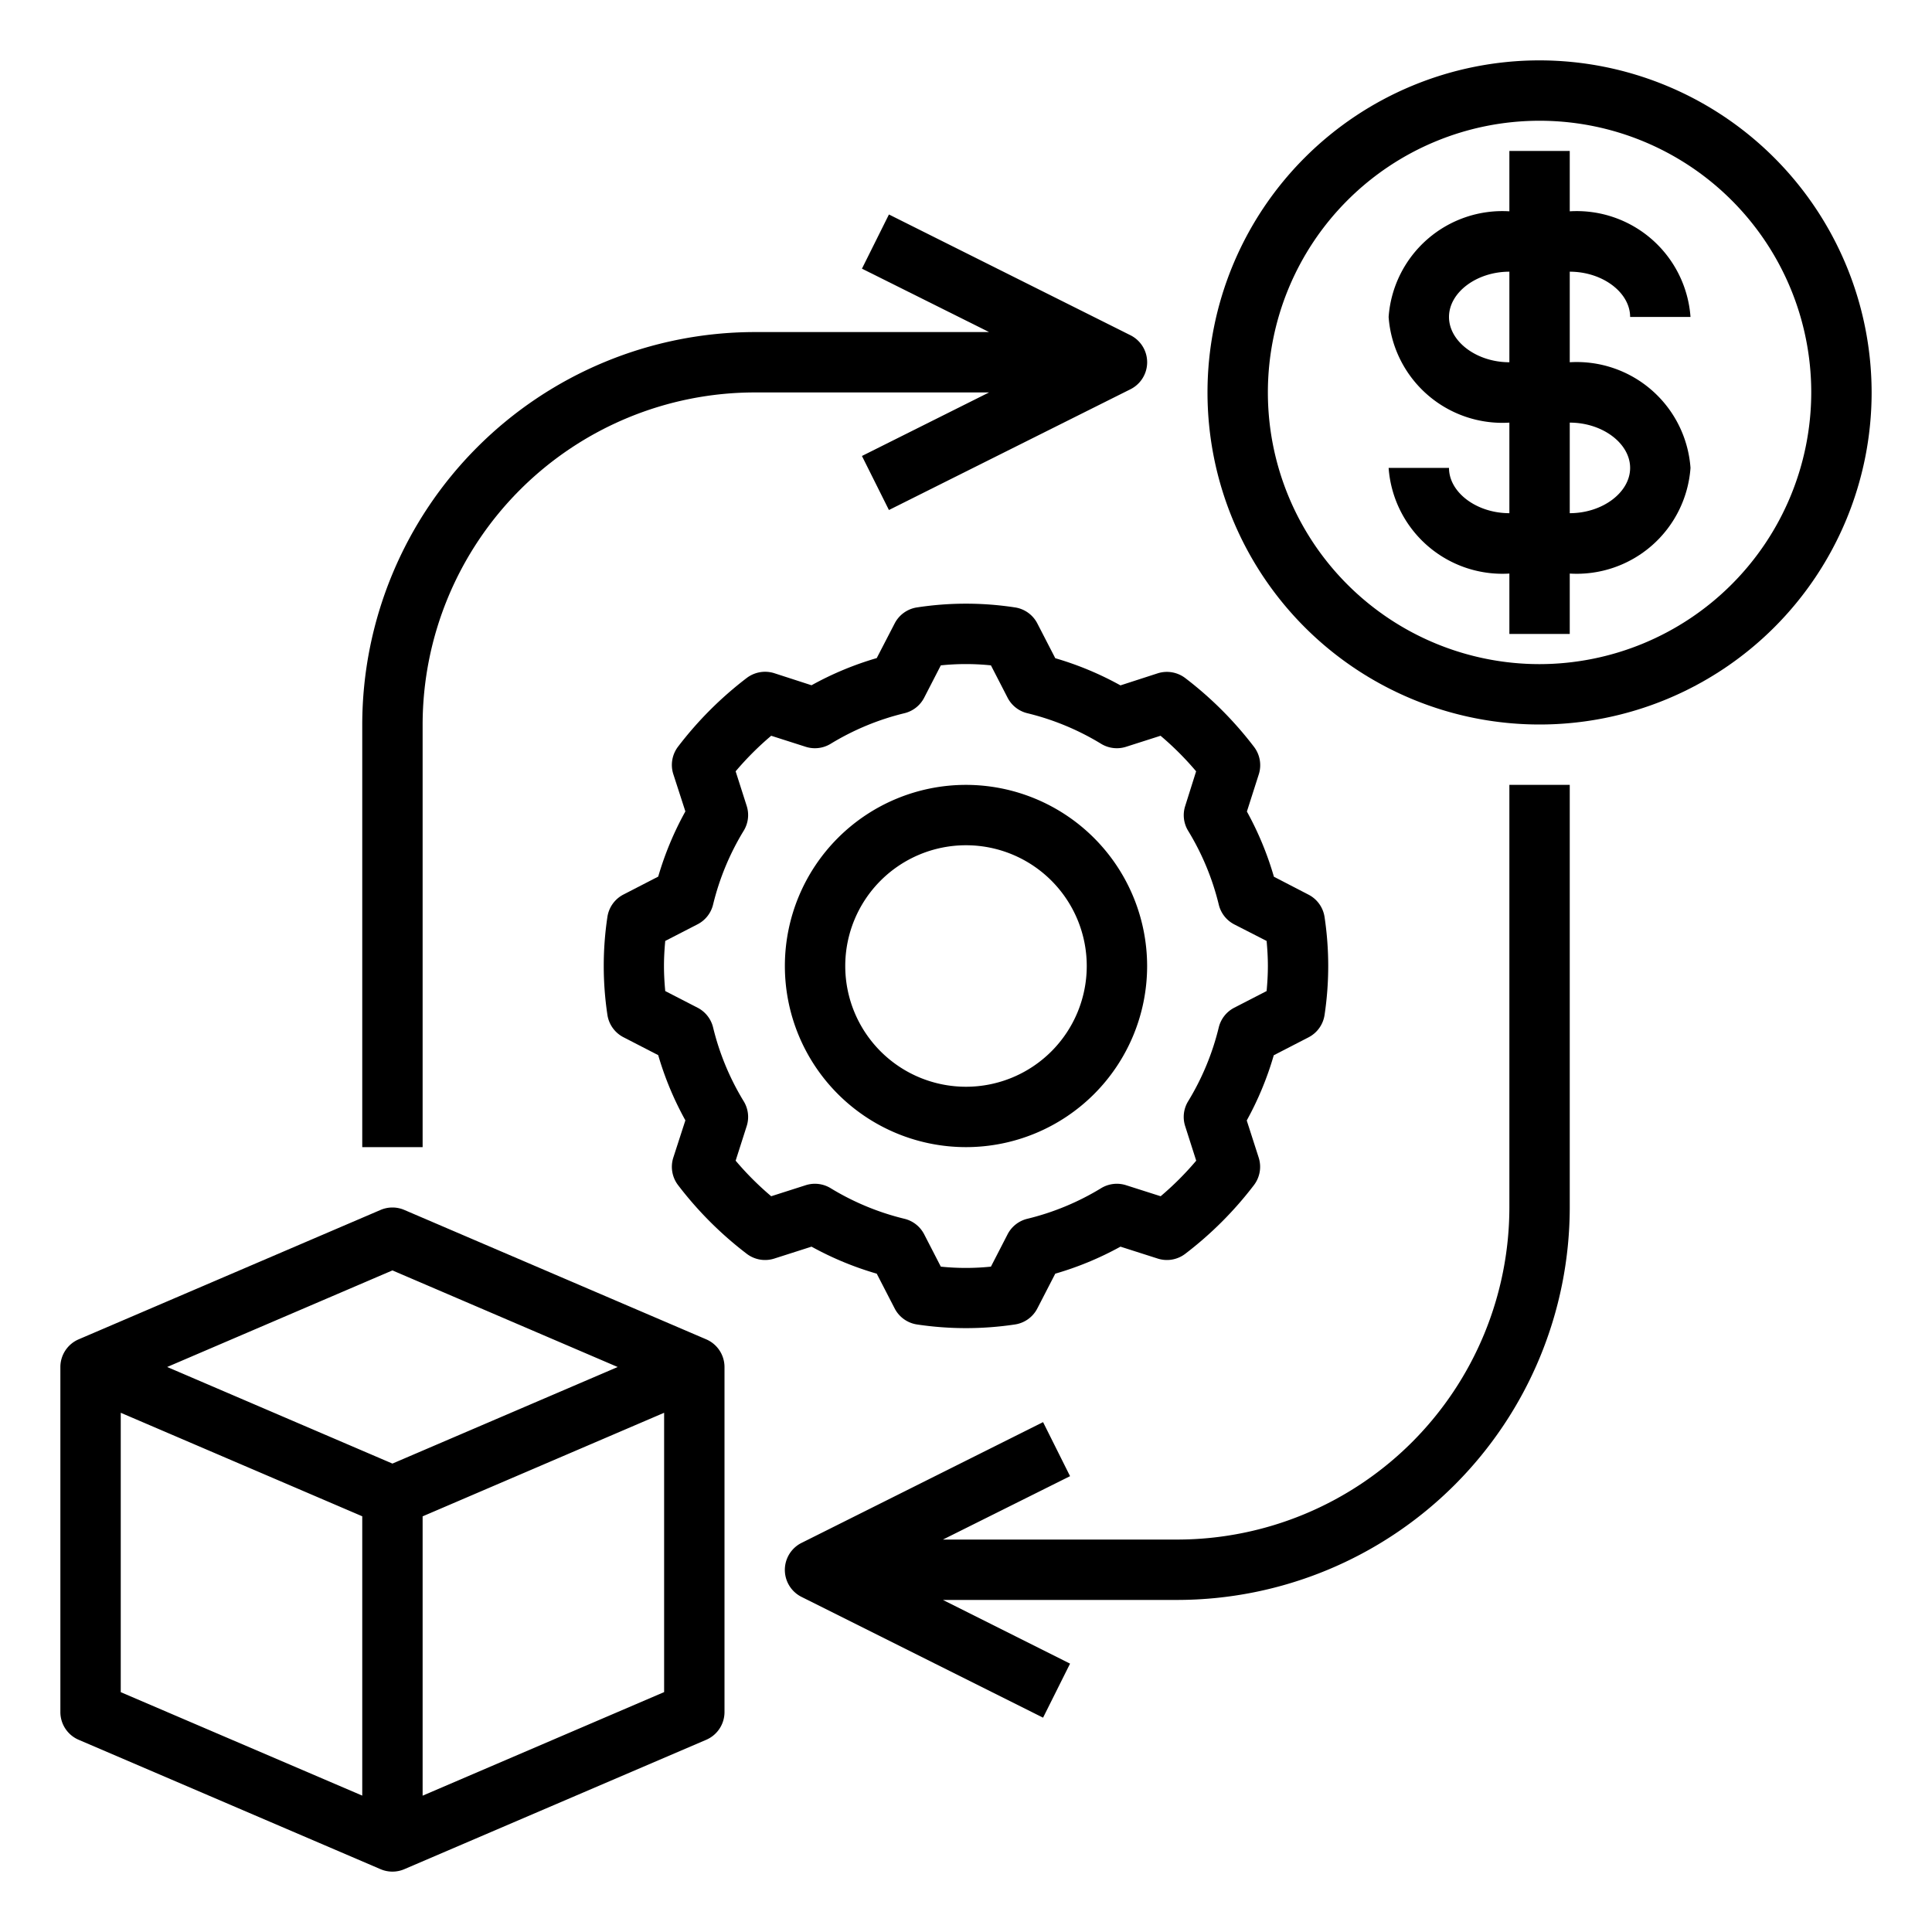<svg xmlns="http://www.w3.org/2000/svg" data-name="Layer 1" viewBox="0 0 64 64"><path d="M12,24V38h2V24A11.013,11.013,0,0,1,25,13h7.764l-4.211,2.105.894,1.79,8-4a1,1,0,0,0,0-1.79l-8-4L28.553,8.9,32.764,11H25A13.015,13.015,0,0,0,12,24Z"/><path d="M41.538,24.737a12.073,12.073,0,0,0-2.275-2.275,1.006,1.006,0,0,0-.911-.158l-1.235.4a10.528,10.528,0,0,0-2.16-.9l-.594-1.152a1,1,0,0,0-.756-.533,10.688,10.688,0,0,0-3.214,0,1,1,0,0,0-.756.533L29.043,21.8a10.528,10.528,0,0,0-2.16.9l-1.235-.4a1.008,1.008,0,0,0-.911.158,12.073,12.073,0,0,0-2.275,2.275,1,1,0,0,0-.158.911l.4,1.235a10.528,10.528,0,0,0-.9,2.16l-1.152.594a1,1,0,0,0-.533.756,10.91,10.91,0,0,0,0,3.214,1,1,0,0,0,.533.756l1.152.594a10.528,10.528,0,0,0,.9,2.16l-.4,1.235a1,1,0,0,0,.158.911,12.073,12.073,0,0,0,2.275,2.275,1,1,0,0,0,.911.158l1.235-.395a10.528,10.528,0,0,0,2.16.895l.594,1.152a1,1,0,0,0,.756.533,10.91,10.91,0,0,0,3.214,0,1,1,0,0,0,.756-.533l.594-1.152a10.528,10.528,0,0,0,2.16-.895l1.235.395a1,1,0,0,0,.911-.158,12.073,12.073,0,0,0,2.275-2.275,1,1,0,0,0,.158-.911L41.3,37.117a10.528,10.528,0,0,0,.895-2.16l1.152-.594a1,1,0,0,0,.533-.756,10.91,10.91,0,0,0,0-3.214,1,1,0,0,0-.533-.756L42.2,29.043a10.528,10.528,0,0,0-.895-2.16l.395-1.235A1,1,0,0,0,41.538,24.737Zm.42,6.433c.028.3.042.57.042.83s-.014.53-.042.83l-1.072.552a1,1,0,0,0-.513.653,8.576,8.576,0,0,1-1.013,2.444.993.993,0,0,0-.1.825l.366,1.145a9.929,9.929,0,0,1-1.178,1.178L37.3,39.261a1,1,0,0,0-.825.1,8.576,8.576,0,0,1-2.444,1.013,1,1,0,0,0-.653.513l-.552,1.072a8.079,8.079,0,0,1-1.66,0l-.552-1.072a1,1,0,0,0-.653-.513,8.576,8.576,0,0,1-2.444-1.013,1,1,0,0,0-.825-.1l-1.145.366a9.929,9.929,0,0,1-1.178-1.178l.366-1.145a.993.993,0,0,0-.1-.825,8.576,8.576,0,0,1-1.013-2.444,1,1,0,0,0-.513-.653l-1.072-.552c-.028-.3-.042-.57-.042-.83s.014-.53.042-.83l1.072-.552a1,1,0,0,0,.513-.654,8.582,8.582,0,0,1,1.013-2.443.993.993,0,0,0,.1-.825l-.366-1.145a9.929,9.929,0,0,1,1.178-1.178l1.145.366a1,1,0,0,0,.825-.1,8.576,8.576,0,0,1,2.444-1.013,1,1,0,0,0,.653-.513l.552-1.072a8.079,8.079,0,0,1,1.66,0l.552,1.072a1,1,0,0,0,.653.513,8.576,8.576,0,0,1,2.444,1.013,1,1,0,0,0,.825.1l1.145-.366a9.929,9.929,0,0,1,1.178,1.178L39.261,26.7a.993.993,0,0,0,.1.825,8.576,8.576,0,0,1,1.013,2.444,1,1,0,0,0,.513.653Z"/><path d="M32 26a6 6 0 1 0 6 6A6.006 6.006 0 0 0 32 26zm0 10a4 4 0 1 1 4-4A4 4 0 0 1 32 36zM51 2A11 11 0 1 0 62 13 11.013 11.013 0 0 0 51 2zm0 20a9 9 0 1 1 9-9A9.011 9.011 0 0 1 51 22z"/><path d="M54 10.5h2A3.779 3.779 0 0 0 52 7V5H50V7a3.779 3.779 0 0 0-4 3.5A3.779 3.779 0 0 0 50 14v3c-1.084 0-2-.687-2-1.5H46A3.779 3.779 0 0 0 50 19v2h2V19a3.779 3.779 0 0 0 4-3.5A3.779 3.779 0 0 0 52 12V9C53.084 9 54 9.687 54 10.5zm0 5c0 .813-.916 1.5-2 1.5V14C53.084 14 54 14.687 54 15.5zM50 12c-1.084 0-2-.687-2-1.5S48.916 9 50 9zM2.606 57.633l10 4.286a1 1 0 0 0 .788 0l10-4.286A1 1 0 0 0 24 56.714V45.286a1 1 0 0 0-.606-.919l-10-4.286a1 1 0 0 0-.788 0l-10 4.286A1 1 0 0 0 2 45.286V56.714A1 1 0 0 0 2.606 57.633zM4 46.8l8 3.429v9.253L4 56.055zM14 59.484V50.231L22 46.8v9.253zm-1-17.4l7.462 3.2L13 48.483l-7.462-3.2zM52 40V26H50V40A11.013 11.013 0 0 1 39 51H31.236l4.211-2.1-.894-1.79-8 4a1 1 0 0 0 0 1.79l8 4 .894-1.79L31.236 53H39A13.015 13.015 0 0 0 52 40z"/></svg>